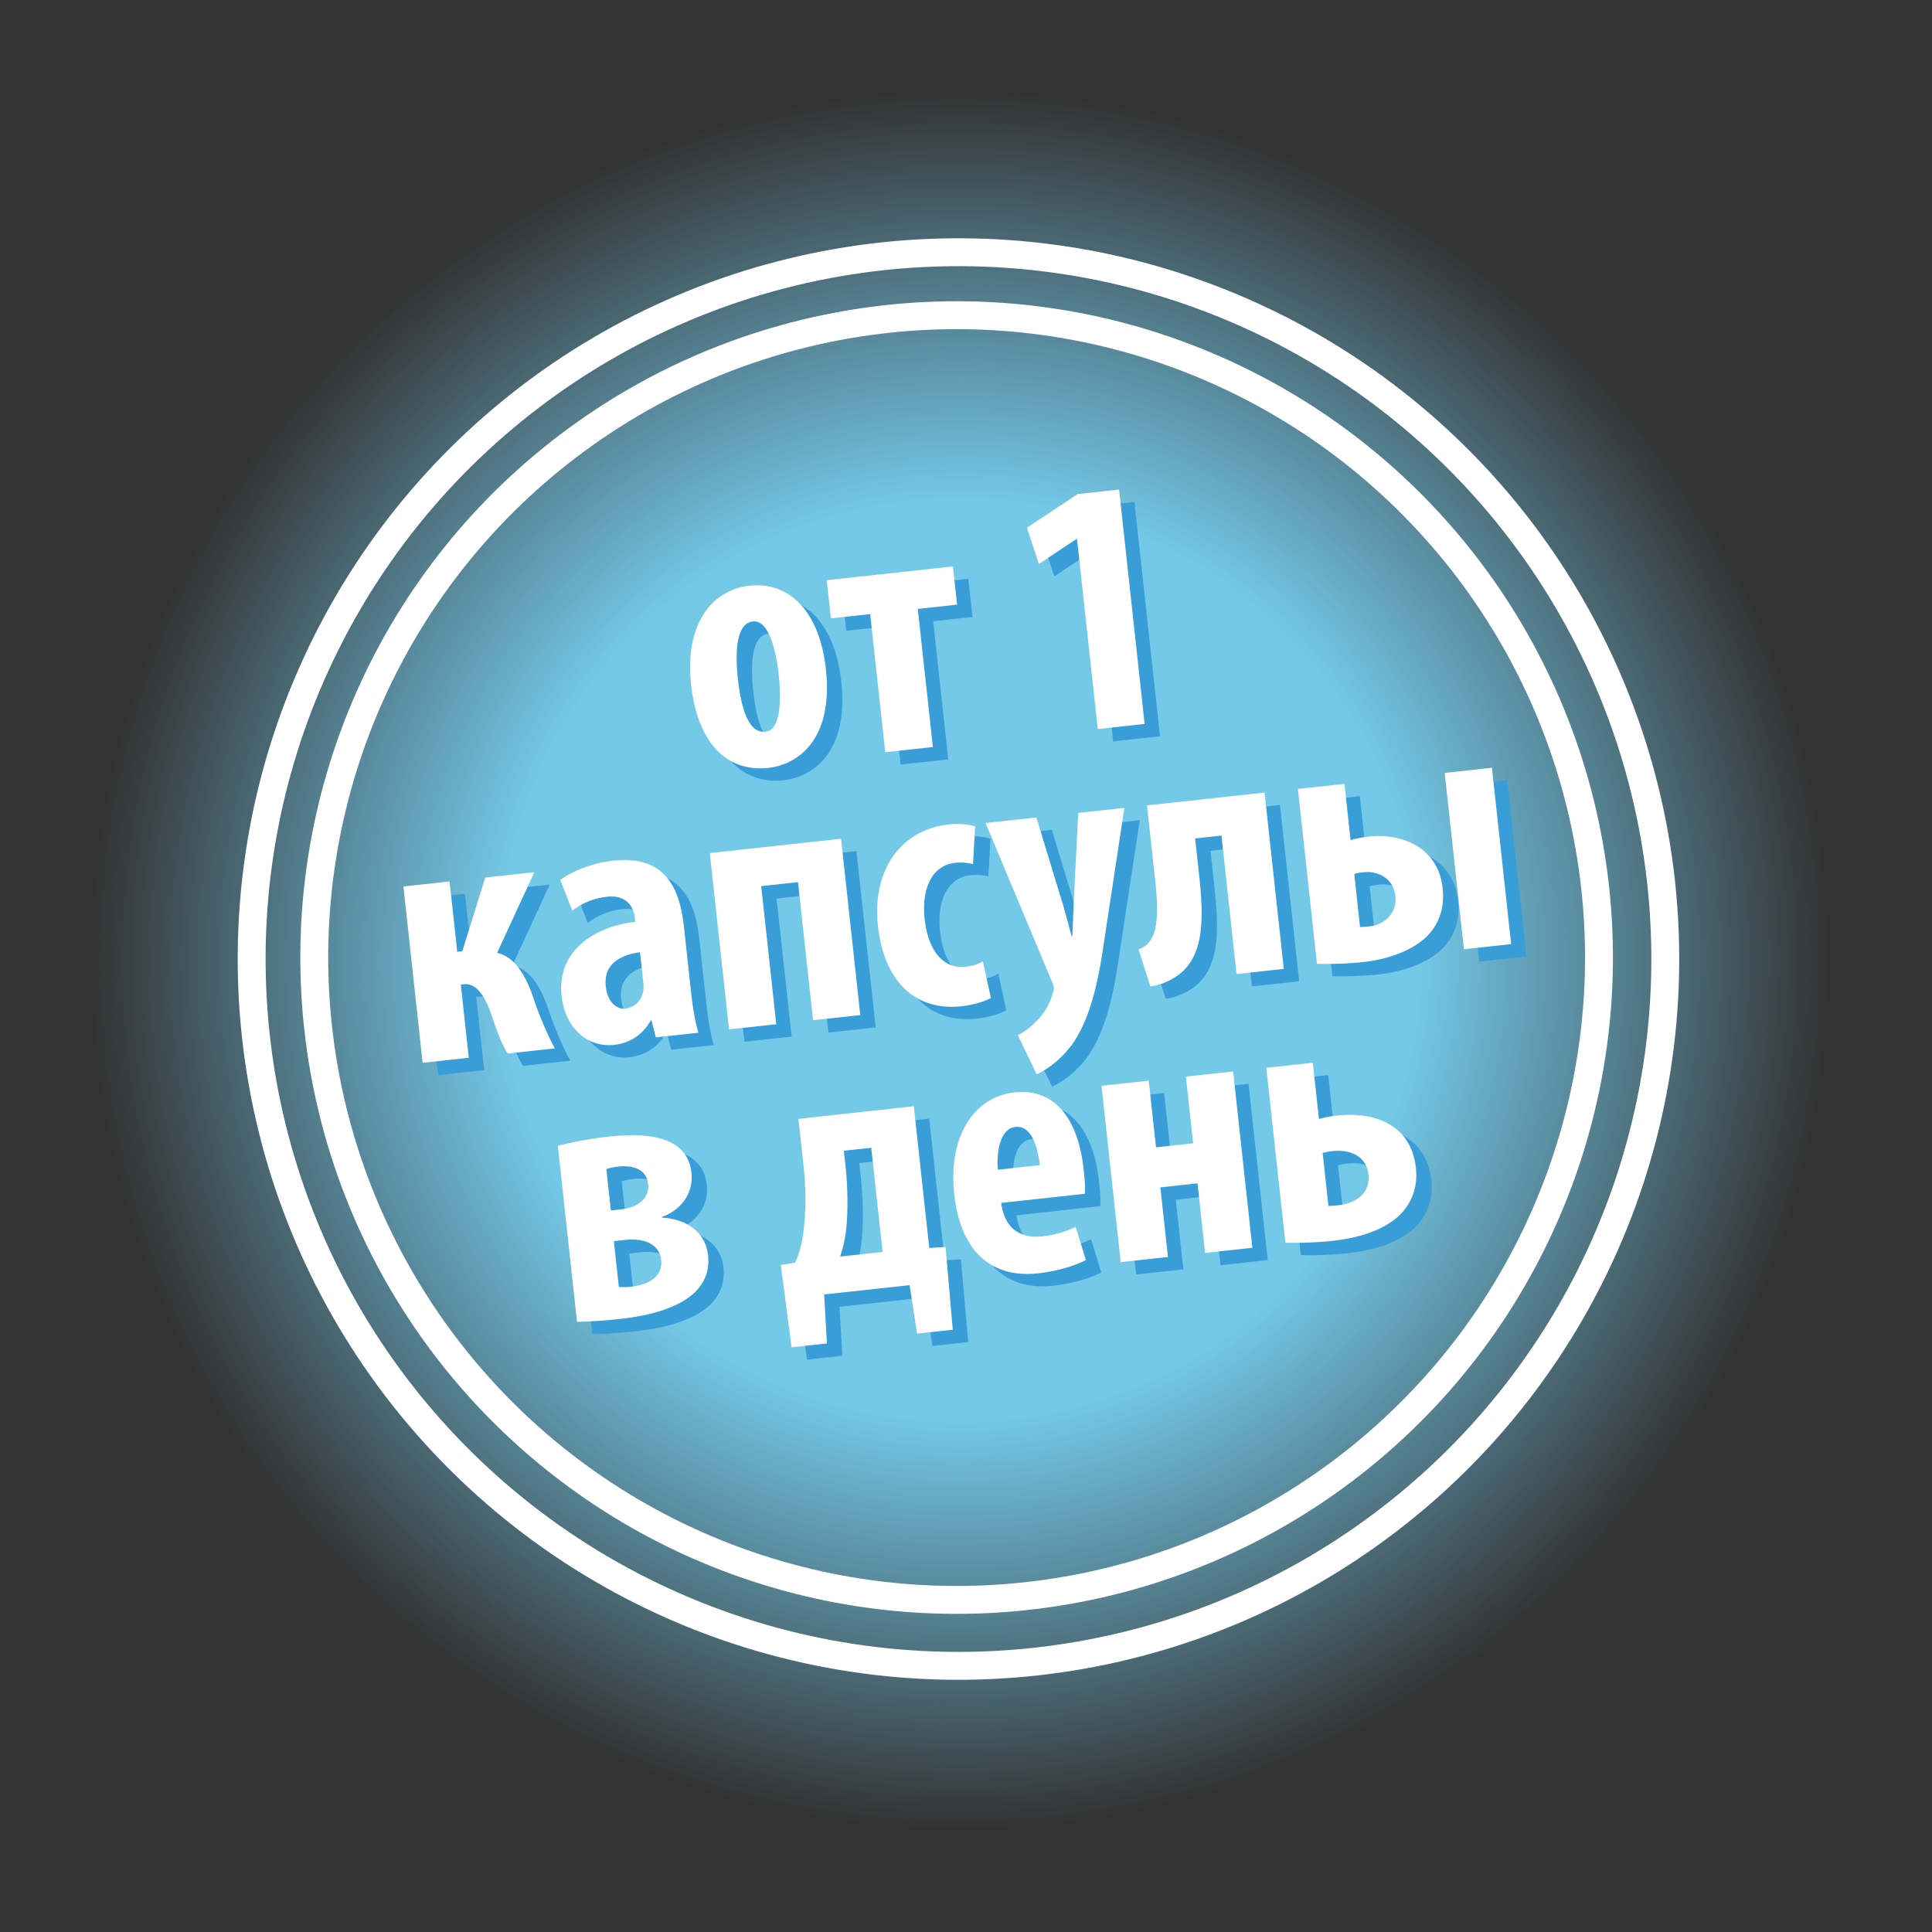 <svg xmlns="http://www.w3.org/2000/svg" fill="none" viewBox="0 0 127 127"><rect x="0" y="0" width="127" height="127" fill="#333333" stroke="none"/><circle cx="63.096" cy="63.116" r="57.092" fill="url(#a)" transform="rotate(-6.223 63.096 63.116)"/><circle cx="63.005" cy="63.042" r="46.462" stroke="#fff" stroke-width="1.834" transform="rotate(-6.223 63.005 63.042)"/><circle cx="62.884" cy="62.945" r="42.225" stroke="#fff" stroke-width="1.834" transform="rotate(-6.223 62.884 62.945)"/><path fill="#399ed7" d="M50.265 39.313c2.726-.297 4.636 1.821 5.035 5.472.527 4.836-2.023 6.313-3.777 6.504-2.773.303-4.67-1.697-5.081-5.466-.455-4.172 1.524-6.26 3.823-6.51m.232 2.35c-1.137.123-1.155 2.164-.982 3.753.218 1.99.707 3.617 1.82 3.495.996-.109 1.045-2.08.86-3.788-.174-1.588-.655-3.574-1.698-3.46m4.859-2.713 8.297-.905.273 2.513-2.583.282.99 9.079-3.13.34-.99-9.078-2.583.282zm17.817 9.786L71.81 36.245l-.048.005-2.46 1.636-.788-2.385 3.333-2.21 2.726-.298 1.68 15.409zM27.53 59.085l3.034-.33.504 4.622.332-.037 1.51-4.842 3.225-.351-2.444 5.303c1.202.253 1.95 1.61 2.424 3.094.285.857.938 2.44 1.378 3.184l-3.105.339c-.402-.604-.747-1.574-1.137-2.73-.411-1.131-.976-1.91-1.734-1.827l-.214.024.525 4.812-3.034.33zM46.922 68.7l-2.798.305-.29-1.12-.047.005c-.542.971-1.396 1.496-2.415 1.607-1.755.191-3.219-1.136-3.443-3.199-.331-3.034 2.21-4.582 4.839-4.893l-.028-.26c-.099-.901-.716-1.506-1.807-1.387-.924.101-1.657.42-2.298.922l-.796-2.024c.599-.449 1.895-1.094 3.507-1.27 3.532-.385 4.37 2.019 4.626 4.365l.47 4.315c.101.924.252 1.867.48 2.634m-3.62-3.275-.22-2.015c-1.04.137-2.426.624-2.25 2.236.126 1.162.813 1.519 1.287 1.467.498-.055 1.033-.425 1.172-1.135.029-.171.032-.364.011-.553m4.368-8.536 8.628-.941 1.264 11.592-3.105.338-.99-9.079-2.418.264.99 9.079-3.105.339zm17.95 7.11.528 2.413c-.293.175-1.054.45-1.932.546-2.939.32-5.081-1.509-5.495-5.302-.39-3.579 1.448-6.298 4.648-6.647.735-.08 1.417.013 1.74.122l-.136 2.486a3.3 3.3 0 0 0-1.185-.087c-1.493.163-2.215 1.68-1.996 3.695.23 2.11 1.247 3.295 2.693 3.137.45-.05.822-.162 1.136-.364m.176-9.087 3.342-.364 1.795 5.897c.193.674.358 1.304.52 1.91l.047-.005c.03-.603.053-1.277.078-1.928l.31-6.174 3.034-.331-1.396 9.195c-.33 2.243-.844 4.578-1.937 6.208-.848 1.244-1.974 1.919-2.433 2.113l-1.24-2.576c.525-.249 1.008-.661 1.435-1.14.383-.45.663-.96.822-1.48.072-.224.13-.35.112-.516a1.4 1.4 0 0 0-.142-.417zm10.613-1.157 7.728-.843L85.4 64.504l-3.105.338-.993-9.102-1.73.188.266 2.442c.338 3.105.294 5.557-1.665 6.73-.472.291-1.05.498-1.547.553l-.77-2.435c.554-.205.781-.541.956-.92.344-.805.284-2.238.144-3.518zm9.92-1.082 3.058-.333.403 3.698a6.5 6.5 0 0 1 1.199-.227c2.252-.246 4.567.75 4.854 3.38.16 1.47-.347 2.533-1.131 3.266-1.113 1.01-2.792 1.456-4.072 1.595-1.02.112-2.167.14-3.057.118zm3.704 5.593.38 3.485c.192.003.43-.023.666-.05.83-.09 1.787-.77 1.656-1.979-.137-1.256-1.237-1.664-2.067-1.573-.237.026-.427.046-.635.117m5.944-6.645 3.105-.339 1.264 11.592-3.105.339zm-57.035 36.08-1.261-11.568a24 24 0 0 1 3.34-.604c2.039-.223 5.154-.25 5.438 2.357.16 1.47-.782 2.508-1.936 2.922l.005.047c1.762.096 2.876 1.078 3.026 2.453.336 3.081-3.384 3.943-5.754 4.201-1.09.119-2.186.19-2.858.192m1.927-10.045.298 2.726.71-.078c1.02-.11 1.843-.704 1.74-1.652-.099-.901-.859-1.274-1.973-1.152a4 4 0 0 0-.775.156m.494 4.744.328 3.01c.218.024.53.014.79-.014 1.09-.119 2.116-.615 1.992-1.752-.12-1.09-1.167-1.456-2.376-1.325zm12.132-8.04 7.585-.827 1.016 9.316 1.072-.069.474 5.442-2.347.256-.492-3.185-5.618.612.183 3.219-2.323.253-.71-5.415.943-.151c.333-.684.52-1.616.595-2.464.129-1.237.105-2.554-.034-3.834zm2.987 2.097.106.972c.124 1.138.163 2.381.1 3.563-.051.845-.18 1.65-.455 2.424l2.798-.304-.748-6.851zm15.84 2.83-5.499.6c.244 1.796 1.36 2.346 2.735 2.197a6.9 6.9 0 0 0 2.163-.62l.67 2.182c-.773.396-1.959.74-3.144.87-3.153.344-5.11-1.553-5.506-5.18-.424-3.888 1.338-6.43 3.969-6.718 2.489-.271 4.15 1.539 4.532 5.047.09.83.116 1.283.08 1.622m-5.713-1.583 2.75-.3c-.163-1.494-.669-2.614-1.593-2.513-1.02.111-1.26 1.648-1.157 2.813m6.81-5.516 3.105-.339.478 4.385 2.442-.266-.479-4.385 3.106-.339 1.264 11.592-3.106.338-.499-4.574-2.441.266.499 4.575-3.106.338zm10.833-1.182 3.058-.333.403 3.698a7 7 0 0 1 1.2-.227c2.535-.276 4.867.645 5.172 3.442.15 1.375-.358 2.438-1.142 3.17-1.113 1.01-2.791 1.457-4.38 1.63a24 24 0 0 1-3.057.117zm3.704 5.593.38 3.485c.24-.002.43-.023.667-.049 1.114-.121 2.097-.78 1.963-2.013-.137-1.256-1.26-1.662-2.375-1.54-.237.026-.424.07-.635.117"/><path fill="#fff" d="M49.254 38.501c2.726-.297 4.636 1.821 5.034 5.472.528 4.836-2.022 6.313-3.776 6.504-2.773.303-4.67-1.697-5.082-5.466-.455-4.172 1.525-6.26 3.824-6.51m.232 2.35c-1.137.123-1.155 2.164-.982 3.752.218 1.992.707 3.617 1.82 3.496.996-.109 1.045-2.08.859-3.788-.173-1.588-.654-3.574-1.697-3.46m4.859-2.713 8.296-.905.274 2.513-2.583.282.99 9.079-3.13.34-.99-9.078-2.583.282zm17.817 9.787-1.363-12.493-.047.005-2.46 1.636-.788-2.385 3.333-2.21 2.726-.298 1.68 15.409zM26.519 58.273l3.034-.33.504 4.622.332-.037 1.51-4.842 3.224-.351-2.444 5.303c1.203.253 1.951 1.61 2.425 3.094.285.857.937 2.44 1.378 3.184l-3.105.339c-.402-.604-.747-1.574-1.137-2.73-.412-1.131-.976-1.91-1.735-1.827l-.213.024.525 4.812-3.035.33zm19.392 9.615-2.798.305-.29-1.12-.047.005c-.542.97-1.396 1.496-2.416 1.607-1.754.191-3.218-1.136-3.443-3.199-.33-3.034 2.211-4.582 4.84-4.893l-.029-.26c-.098-.901-.715-1.506-1.806-1.387-.924.101-1.657.42-2.298.922l-.796-2.024c.598-.449 1.895-1.094 3.507-1.27 3.532-.385 4.37 2.019 4.626 4.365l.47 4.315c.101.924.252 1.867.48 2.634m-3.62-3.275-.22-2.015c-1.04.137-2.426.624-2.25 2.236.126 1.162.813 1.519 1.287 1.467.498-.055 1.033-.425 1.172-1.135.029-.171.032-.364.011-.553m4.367-8.536 8.629-.941 1.264 11.592-3.105.338-.99-9.079-2.418.264.99 9.079-3.105.338zm17.952 7.11.527 2.413c-.293.175-1.055.45-1.932.546-2.94.32-5.082-1.509-5.495-5.302-.39-3.58 1.448-6.298 4.648-6.647.735-.08 1.417.013 1.74.122l-.136 2.485a3.3 3.3 0 0 0-1.185-.086c-1.494.163-2.216 1.68-1.996 3.695.23 2.11 1.247 3.295 2.693 3.137.45-.05.822-.162 1.136-.364m.175-9.087 3.342-.364 1.795 5.897c.193.674.358 1.304.52 1.91l.047-.005c.03-.603.053-1.277.078-1.928l.31-6.174 3.034-.331-1.396 9.195c-.33 2.243-.844 4.578-1.937 6.208-.848 1.244-1.974 1.919-2.433 2.112l-1.24-2.575c.525-.249 1.007-.661 1.435-1.14.383-.45.663-.96.822-1.48.071-.224.13-.35.111-.516a1.4 1.4 0 0 0-.14-.417zm10.613-1.157 7.728-.843 1.264 11.592-3.106.339-.992-9.103-1.73.189.266 2.441c.338 3.105.294 5.557-1.665 6.73-.472.291-1.05.498-1.547.553l-.77-2.435c.554-.204.781-.541.956-.92.344-.805.283-2.238.144-3.518zm9.92-1.082 3.058-.333.403 3.698a6.5 6.5 0 0 1 1.199-.227c2.252-.246 4.567.75 4.854 3.38.16 1.47-.348 2.533-1.131 3.266-1.113 1.009-2.792 1.456-4.072 1.595-1.02.112-2.167.14-3.057.118zm3.704 5.593.38 3.484c.192.004.43-.022.666-.048.83-.09 1.787-.77 1.656-1.98-.138-1.256-1.237-1.664-2.067-1.573-.237.026-.427.046-.635.117m5.944-6.645 3.105-.339 1.264 11.592-3.105.339zM37.93 86.89 36.67 75.32a24 24 0 0 1 3.34-.604c2.039-.223 5.154-.25 5.438 2.357.16 1.47-.782 2.508-1.936 2.922l.005.047c1.762.096 2.876 1.078 3.026 2.453.336 3.081-3.384 3.943-5.754 4.201-1.09.119-2.186.19-2.858.192m1.927-10.045.298 2.726.71-.077c1.02-.112 1.843-.705 1.74-1.653-.099-.901-.86-1.274-1.973-1.152a4 4 0 0 0-.775.156m.494 4.744.328 3.01c.218.024.53.014.79-.014 1.09-.119 2.116-.615 1.992-1.752-.12-1.09-1.167-1.456-2.376-1.325zm12.132-8.04 7.585-.827 1.016 9.316 1.072-.069.473 5.442-2.346.255-.492-3.184-5.618.613.183 3.218-2.323.253-.71-5.415.943-.151c.333-.684.52-1.616.595-2.464.129-1.237.105-2.554-.035-3.834zm2.987 2.097.106.972c.124 1.138.163 2.381.1 3.563-.051.845-.18 1.65-.455 2.424l2.797-.305-.747-6.85zm15.84 2.83-5.499.6c.244 1.796 1.36 2.346 2.734 2.197a6.9 6.9 0 0 0 2.164-.62l.67 2.182c-.773.396-1.959.74-3.144.87-3.153.344-5.11-1.553-5.506-5.18-.424-3.888 1.337-6.43 3.969-6.718 2.489-.271 4.15 1.539 4.532 5.047.09.83.116 1.283.08 1.622m-5.713-1.583 2.75-.3c-.163-1.494-.669-2.614-1.593-2.513-1.02.111-1.26 1.648-1.157 2.813m6.81-5.516 3.105-.339.478 4.385 2.441-.266-.478-4.385 3.106-.339 1.264 11.592-3.106.338-.499-4.574-2.441.266.499 4.575-3.106.338zm10.833-1.182 3.058-.333.403 3.698a7 7 0 0 1 1.199-.227c2.536-.276 4.868.645 5.173 3.442.15 1.375-.358 2.438-1.142 3.17-1.113 1.01-2.791 1.456-4.38 1.63-1.019.11-2.167.14-3.057.117zm3.704 5.593.38 3.485c.24-.002.43-.023.667-.049 1.114-.121 2.097-.78 1.963-2.013-.137-1.256-1.26-1.662-2.375-1.54-.237.026-.424.07-.635.117"/><defs><radialGradient id="a" cx="0" cy="0" r="1" gradientTransform="rotate(90 -.01 63.106)scale(57.092)" gradientUnits="userSpaceOnUse"><stop offset=".524" stop-color="#74c9e9"/><stop offset="1" stop-color="#74c9e9" stop-opacity="0"/></radialGradient></defs></svg>